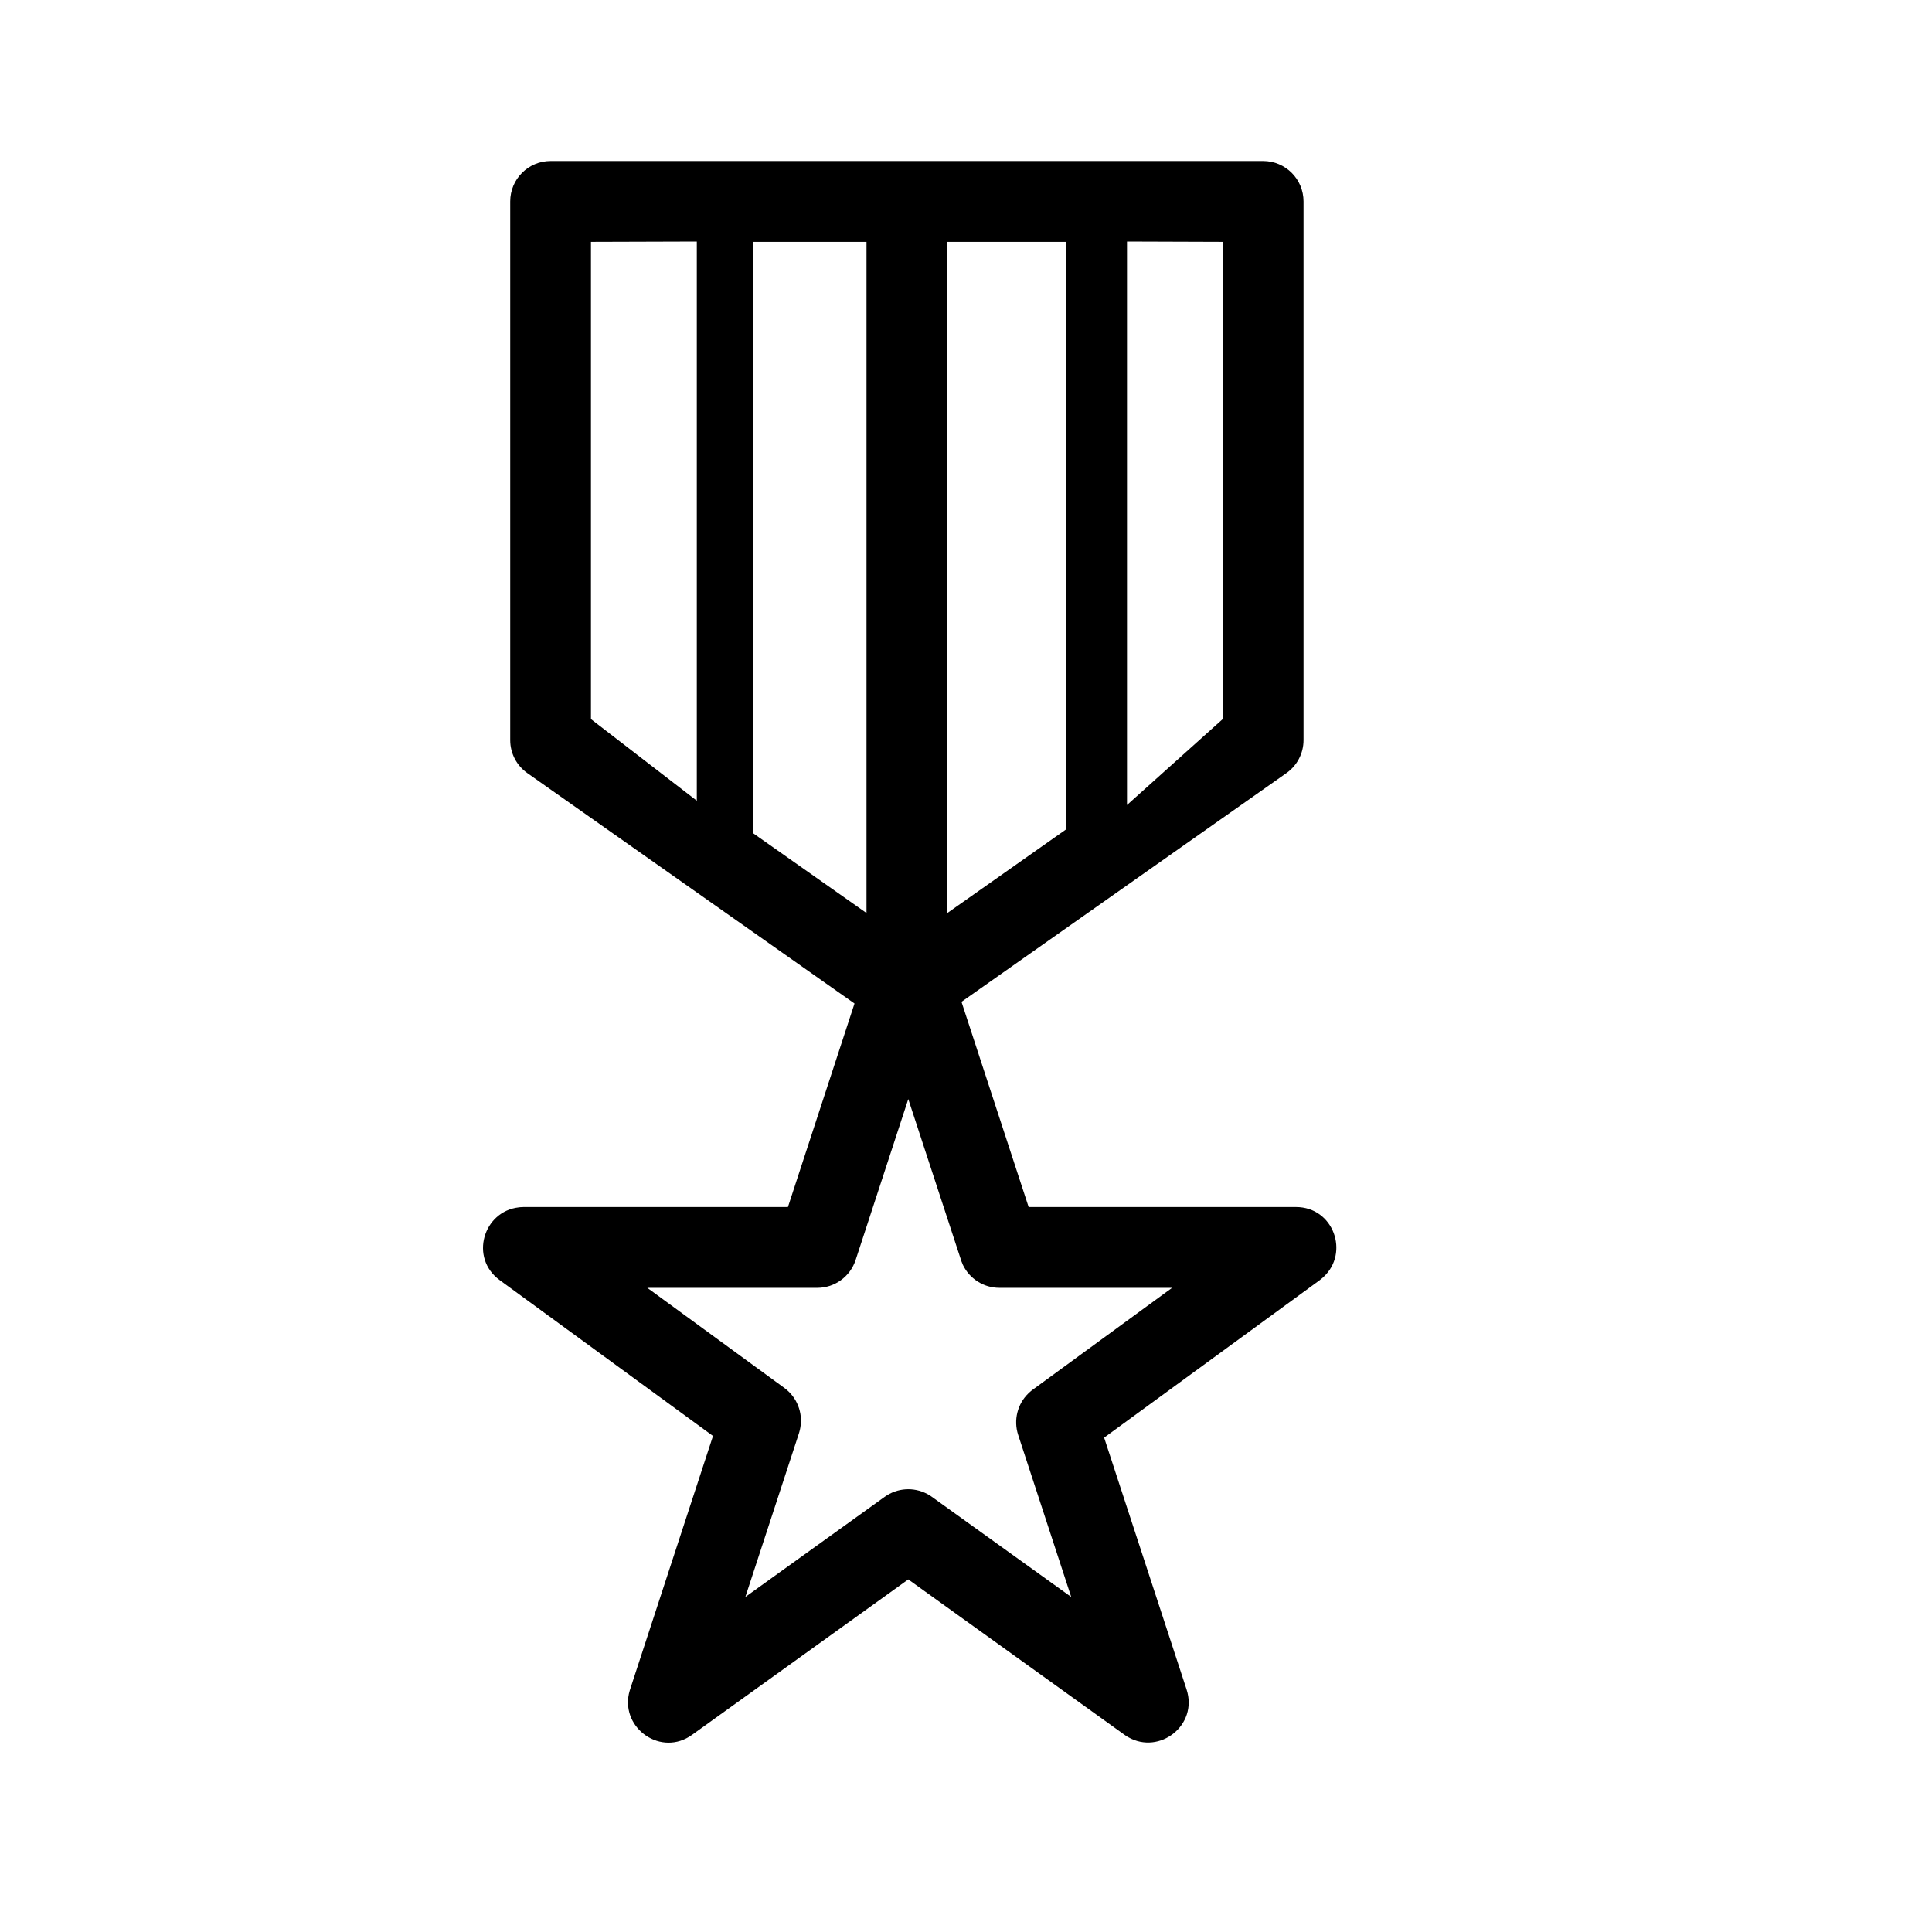 <svg width="24" height="24" viewBox="0 0 24 24" fill="none" xmlns="http://www.w3.org/2000/svg">
<path fill-rule="evenodd" clip-rule="evenodd" d="M6.207 15.902L8.857 17.838L7.827 20.987C7.825 20.992 7.824 20.998 7.822 21.003L7.816 21.026C7.814 21.031 7.813 21.036 7.812 21.042C7.72 21.478 8.217 21.824 8.597 21.551L11.283 19.62L13.97 21.551C13.974 21.554 13.978 21.557 13.983 21.56L14.003 21.573L14.008 21.576L14.017 21.581C14.405 21.801 14.885 21.432 14.74 20.987L13.716 17.859L16.395 15.902L16.401 15.897L16.408 15.891L16.427 15.876C16.432 15.872 16.436 15.868 16.44 15.864C16.767 15.563 16.566 14.994 16.099 14.994L12.778 14.994L11.944 12.445L15.98 9.604C16.114 9.51 16.193 9.357 16.193 9.194V2.502C16.193 2.225 15.969 2 15.691 2H6.84C6.562 2 6.338 2.225 6.338 2.502V9.194C6.338 9.357 6.417 9.51 6.551 9.604L10.615 12.466L9.788 14.994L6.503 14.994C6.498 14.994 6.492 14.994 6.487 14.995L6.462 14.996C6.456 14.996 6.45 14.997 6.445 14.998C6.003 15.048 5.83 15.626 6.207 15.902ZM11.768 11.342V3.004H13.242V10.304L11.768 11.342ZM10.764 3.004V11.342L9.36 10.354V3.004H10.764ZM8.656 3V9.947L7.341 8.933V3.004L8.656 3ZM10.629 15.652L11.283 13.653L11.938 15.652C11.939 15.659 11.942 15.665 11.944 15.67L11.954 15.694C11.956 15.7 11.959 15.706 11.961 15.712C12.044 15.885 12.219 15.998 12.415 15.998L14.56 15.998L12.829 17.263C12.823 17.267 12.818 17.272 12.812 17.276L12.79 17.295C12.785 17.299 12.78 17.304 12.775 17.309C12.639 17.441 12.588 17.641 12.648 17.825L13.307 19.838L11.576 18.594C11.571 18.59 11.565 18.586 11.559 18.582L11.534 18.567C11.528 18.564 11.522 18.56 11.516 18.557C11.35 18.47 11.146 18.482 10.99 18.594L9.259 19.838L9.925 17.804C9.927 17.797 9.929 17.79 9.931 17.783L9.938 17.755C9.94 17.748 9.941 17.741 9.942 17.734C9.975 17.548 9.9 17.356 9.744 17.242L8.041 15.998L10.152 15.998C10.369 15.998 10.561 15.859 10.629 15.652ZM15.189 8.933L14 10V3L15.189 3.004V8.933Z" fill="currentcolor"/>
</svg>
